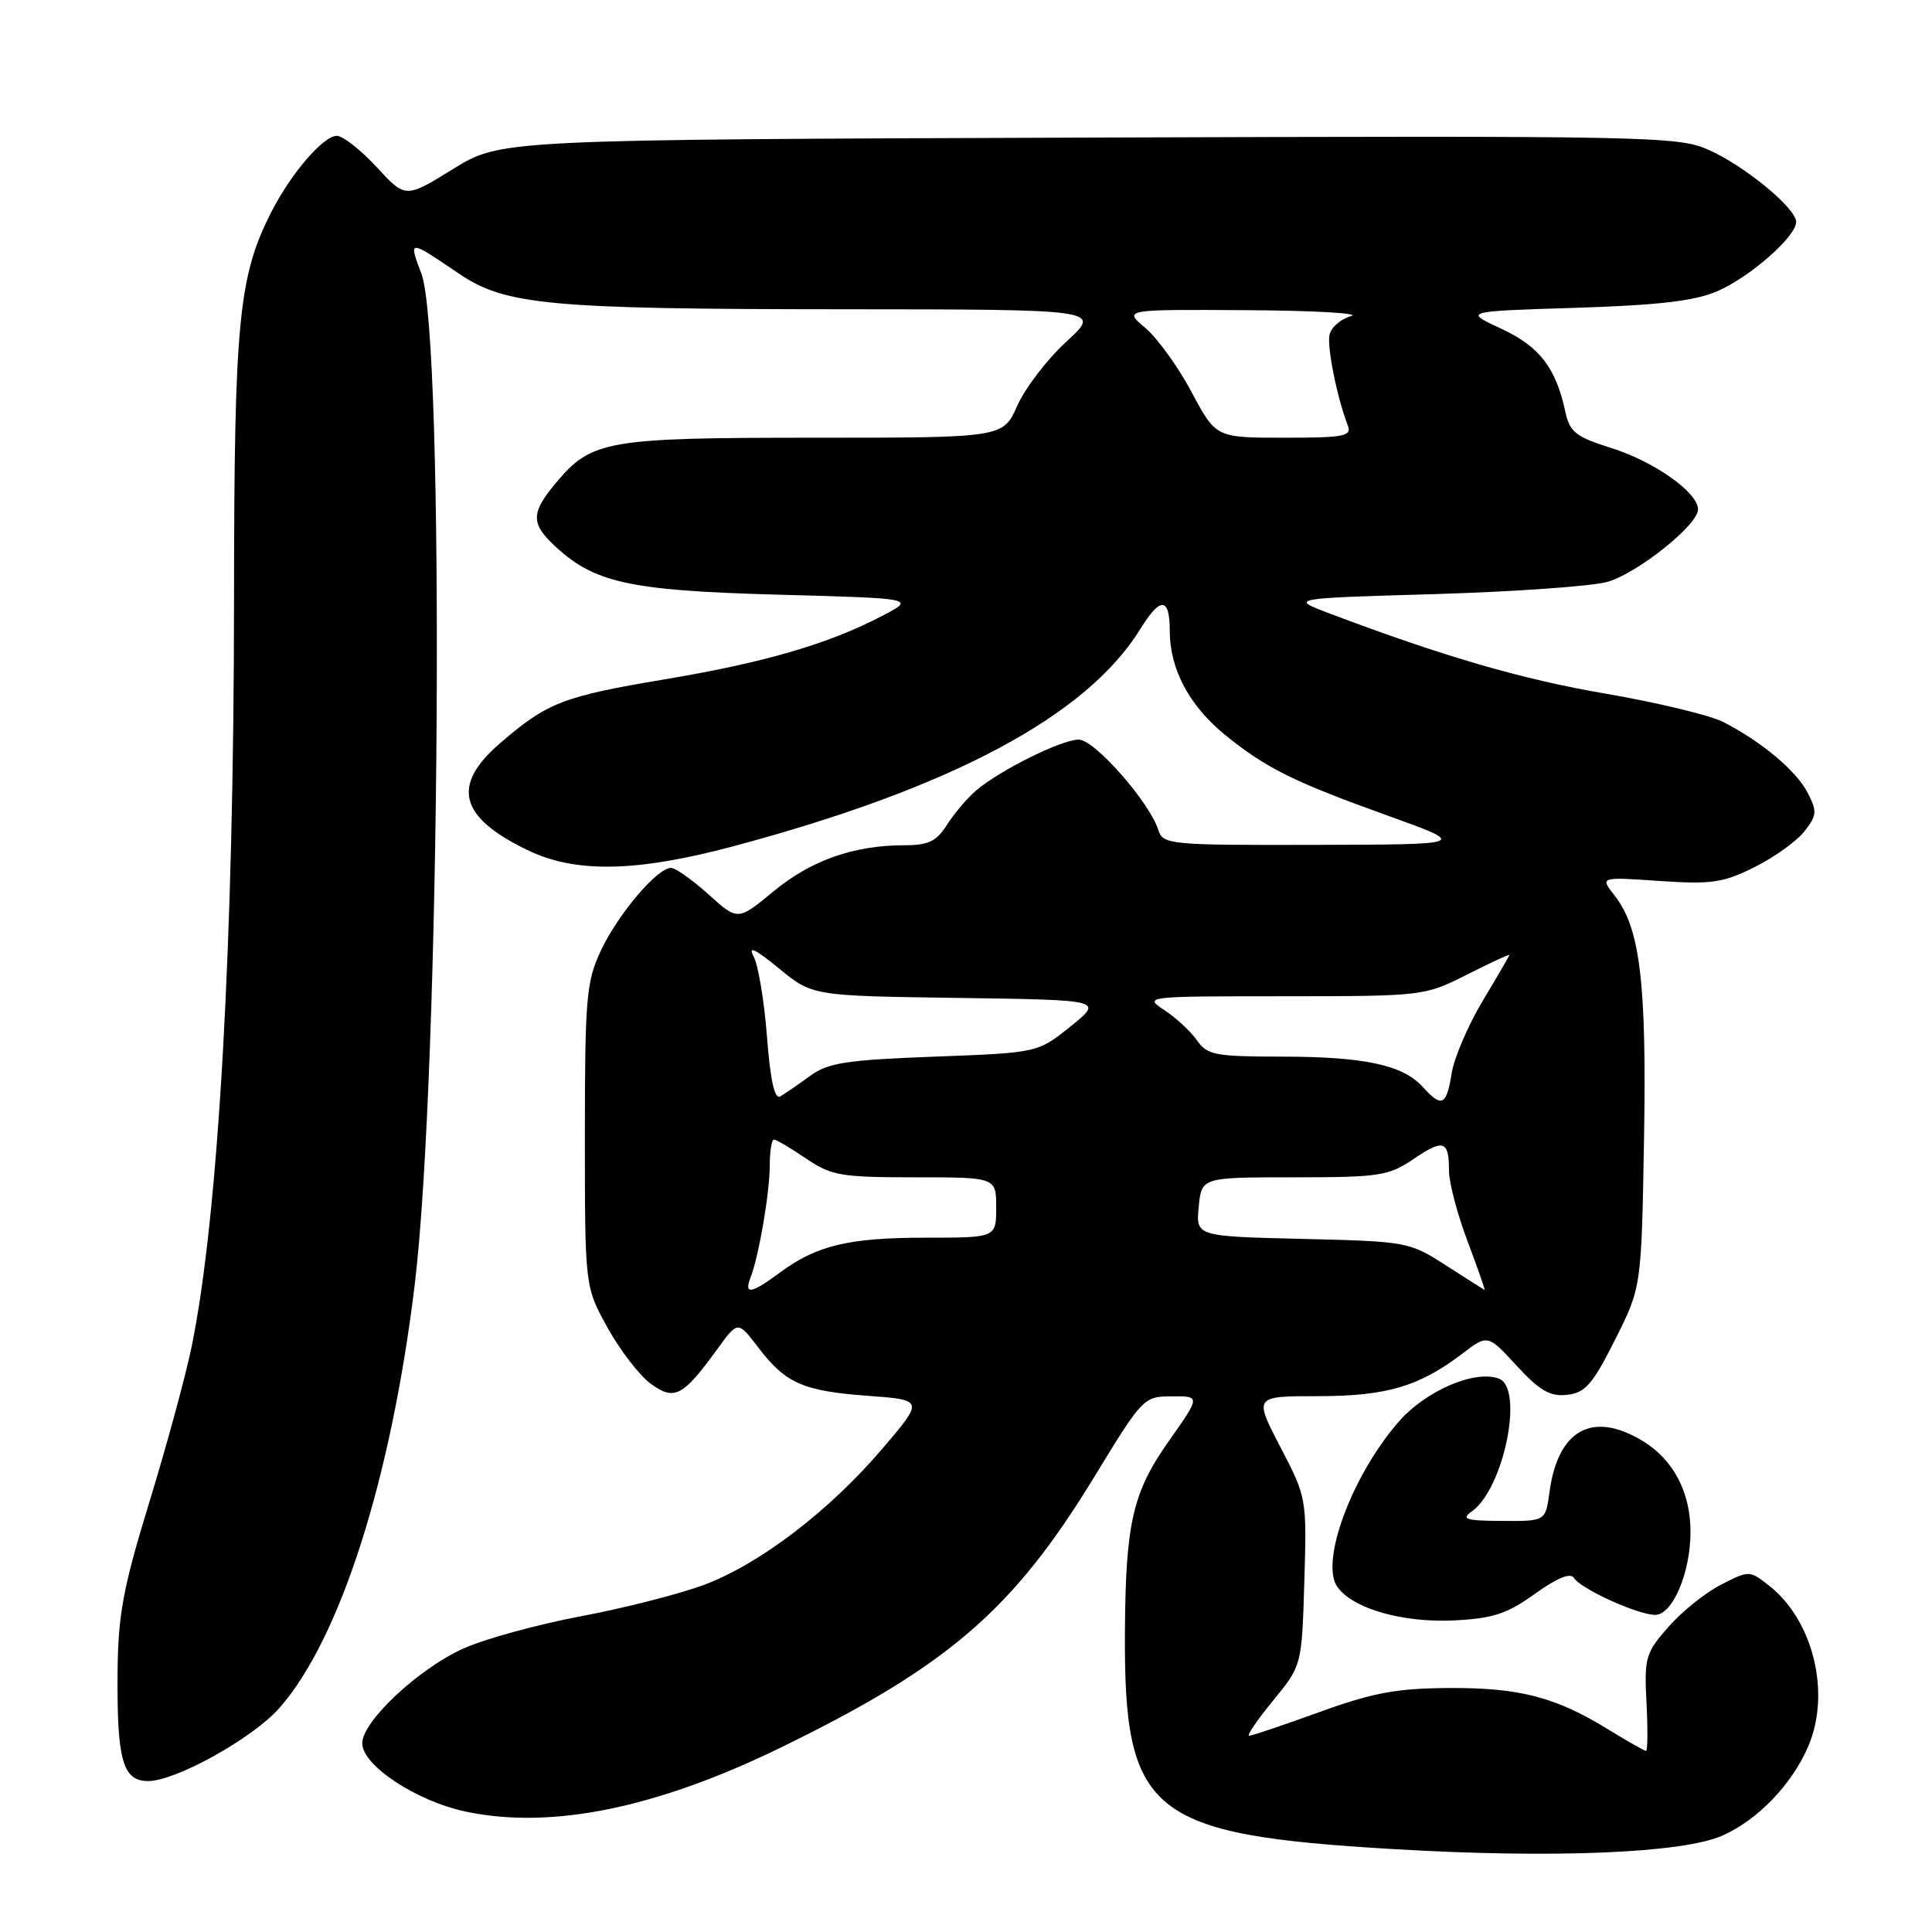 <?xml version="1.0" encoding="UTF-8" standalone="no"?>
<!DOCTYPE svg PUBLIC "-//W3C//DTD SVG 1.1//EN" "http://www.w3.org/Graphics/SVG/1.1/DTD/svg11.dtd" >
<svg xmlns="http://www.w3.org/2000/svg" xmlns:xlink="http://www.w3.org/1999/xlink" version="1.1" viewBox="0 0 256 256">
 <g >
 <path fill="currentColor"
d=" M 228.22 243.23 C 232.95 241.14 237.53 236.35 239.65 231.28 C 242.60 224.25 240.24 214.69 234.43 210.12 C 231.83 208.07 231.78 208.07 228.06 209.97 C 226.00 211.02 222.85 213.54 221.08 215.57 C 218.04 219.02 217.86 219.65 218.17 225.63 C 218.35 229.13 218.32 232.00 218.11 232.00 C 217.90 232.00 215.64 230.72 213.10 229.16 C 206.12 224.86 201.34 223.62 192.00 223.67 C 185.05 223.71 181.92 224.29 174.83 226.86 C 170.06 228.59 165.87 230.00 165.51 230.00 C 165.16 230.00 166.58 227.91 168.68 225.35 C 172.50 220.69 172.50 220.69 172.83 209.57 C 173.16 198.53 173.14 198.41 169.65 191.73 C 166.15 185.00 166.15 185.00 174.61 185.00 C 183.71 185.00 188.05 183.72 193.76 179.37 C 197.13 176.80 197.13 176.80 200.98 180.98 C 204.05 184.30 205.41 185.08 207.67 184.82 C 210.06 184.55 211.04 183.42 214.00 177.53 C 217.50 170.56 217.50 170.56 217.84 151.03 C 218.20 130.25 217.33 122.95 213.94 118.66 C 212.00 116.19 212.00 116.19 219.87 116.73 C 226.79 117.20 228.32 116.98 232.48 114.90 C 235.09 113.60 238.06 111.47 239.08 110.17 C 240.75 108.05 240.80 107.51 239.53 105.06 C 238.02 102.13 233.46 98.30 228.35 95.67 C 226.61 94.78 219.64 93.10 212.85 91.93 C 201.69 90.02 191.41 87.04 176.18 81.29 C 170.86 79.28 170.86 79.28 190.18 78.72 C 200.81 78.40 211.10 77.67 213.07 77.08 C 217.10 75.87 225.00 69.53 225.00 67.51 C 225.00 65.26 219.24 61.18 213.52 59.37 C 208.80 57.89 208.00 57.25 207.42 54.58 C 206.16 48.71 203.99 45.91 198.91 43.55 C 193.94 41.25 193.94 41.25 208.72 40.79 C 219.65 40.45 224.54 39.88 227.50 38.61 C 231.83 36.76 238.00 31.35 238.00 29.41 C 238.00 27.59 231.15 21.95 226.37 19.84 C 222.33 18.05 218.53 17.98 144.24 18.23 C 66.35 18.50 66.35 18.50 60.04 22.39 C 53.73 26.29 53.73 26.29 49.91 22.14 C 47.80 19.86 45.43 18.00 44.63 18.00 C 42.84 18.00 38.56 22.97 35.95 28.10 C 31.61 36.61 31.03 42.58 31.01 79.14 C 31.00 125.00 28.94 161.22 25.38 178.50 C 24.59 182.35 22.08 191.57 19.80 199.00 C 16.32 210.36 15.65 213.93 15.58 221.50 C 15.48 233.23 16.25 236.00 19.63 236.00 C 23.30 236.00 33.52 230.31 37.04 226.30 C 45.08 217.15 51.84 195.95 54.96 170.17 C 58.35 142.06 58.99 44.67 55.84 36.27 C 54.12 31.70 54.08 31.70 60.80 36.25 C 66.96 40.43 72.69 40.96 111.73 40.98 C 145.96 41.00 145.96 41.00 141.32 45.25 C 138.77 47.59 135.84 51.41 134.80 53.75 C 132.91 58.00 132.91 58.00 107.92 58.00 C 80.39 58.00 78.41 58.34 73.70 63.94 C 70.41 67.85 70.33 69.28 73.25 72.09 C 78.57 77.20 83.19 78.25 102.88 78.79 C 121.33 79.29 121.33 79.29 116.91 81.60 C 109.80 85.32 101.34 87.79 88.11 90.01 C 74.54 92.29 72.54 93.07 66.25 98.49 C 59.77 104.08 60.85 108.28 69.89 112.64 C 76.25 115.72 84.29 115.57 97.15 112.14 C 126.09 104.41 143.97 94.87 151.09 83.36 C 153.76 79.03 155.00 79.10 155.00 83.60 C 155.00 88.68 157.60 93.54 162.38 97.42 C 167.82 101.82 171.44 103.61 184.00 108.12 C 194.50 111.90 194.50 111.90 174.32 111.95 C 155.02 112.00 154.11 111.91 153.50 110.01 C 152.33 106.30 145.03 98.00 142.94 98.00 C 140.68 98.00 132.61 101.99 129.38 104.71 C 128.21 105.70 126.47 107.74 125.51 109.25 C 124.09 111.49 123.04 112.00 119.83 112.00 C 113.15 112.00 107.46 114.00 102.51 118.10 C 97.76 122.02 97.76 122.02 93.88 118.51 C 91.74 116.58 89.50 115.00 88.90 115.00 C 87.08 115.00 81.83 121.21 79.60 126.00 C 77.69 130.10 77.50 132.29 77.50 150.50 C 77.50 170.50 77.50 170.50 80.50 175.92 C 82.15 178.90 84.72 182.24 86.20 183.33 C 89.35 185.65 90.47 185.07 95.05 178.76 C 97.77 175.01 97.77 175.01 100.43 178.49 C 104.09 183.30 106.36 184.31 114.96 184.95 C 122.42 185.50 122.42 185.50 116.96 191.91 C 109.96 200.14 100.71 207.22 93.32 209.99 C 90.12 211.19 82.78 213.07 77.00 214.16 C 71.22 215.24 64.18 217.18 61.35 218.46 C 55.39 221.17 48.00 228.10 48.00 230.99 C 48.00 233.95 55.23 238.70 61.82 240.07 C 73.13 242.42 87.01 239.58 103.50 231.54 C 125.68 220.72 134.25 213.32 145.00 195.69 C 151.41 185.18 151.55 185.03 155.28 185.02 C 159.07 185.00 159.07 185.00 154.89 190.93 C 150.08 197.74 149.15 201.80 149.06 216.20 C 148.91 240.39 152.28 243.11 184.71 245.02 C 205.82 246.27 222.95 245.56 228.22 243.23 Z  M 203.38 211.19 C 206.35 209.06 208.10 208.35 208.56 209.09 C 209.45 210.53 216.96 213.95 219.30 213.98 C 221.61 214.01 224.00 208.41 224.00 202.98 C 224.00 197.74 221.74 193.42 217.70 190.96 C 211.03 186.89 206.42 189.42 205.31 197.75 C 204.79 201.57 204.79 201.57 199.04 201.53 C 194.23 201.51 193.56 201.30 195.01 200.28 C 199.25 197.31 201.98 183.97 198.62 182.68 C 195.45 181.47 188.92 184.27 185.34 188.38 C 179.11 195.53 174.85 207.05 177.23 210.31 C 179.33 213.18 185.90 215.05 192.70 214.71 C 197.81 214.46 199.69 213.85 203.38 211.19 Z  M 99.46 169.25 C 100.57 166.39 102.00 157.98 102.00 154.36 C 102.00 152.51 102.25 151.00 102.55 151.00 C 102.86 151.00 104.76 152.12 106.79 153.50 C 110.15 155.78 111.39 156.00 121.23 156.00 C 132.00 156.00 132.00 156.00 132.00 160.00 C 132.00 164.00 132.00 164.00 122.65 164.00 C 112.45 164.00 108.19 165.02 103.32 168.64 C 99.52 171.45 98.55 171.61 99.46 169.25 Z  M 191.58 167.66 C 186.74 164.55 186.43 164.49 172.56 164.16 C 158.46 163.82 158.46 163.82 158.84 159.91 C 159.21 156.00 159.21 156.00 171.47 156.00 C 182.77 156.00 184.00 155.81 187.28 153.59 C 191.28 150.87 192.00 151.11 192.00 155.14 C 192.00 156.69 193.10 160.89 194.46 164.48 C 195.81 168.06 196.82 170.96 196.71 170.91 C 196.59 170.87 194.29 169.40 191.58 167.66 Z  M 101.63 137.38 C 101.27 132.67 100.47 127.88 99.86 126.74 C 99.08 125.27 100.06 125.74 103.20 128.31 C 107.65 131.96 107.65 131.96 126.93 132.23 C 146.21 132.50 146.21 132.50 141.86 136.00 C 137.51 139.50 137.51 139.50 123.82 140.01 C 112.10 140.45 109.72 140.82 107.31 142.58 C 105.77 143.71 104.00 144.92 103.40 145.28 C 102.64 145.73 102.08 143.21 101.63 137.38 Z  M 188.51 144.01 C 185.88 141.11 180.77 140.01 169.81 140.01 C 161.03 140.00 159.97 139.80 158.61 137.86 C 157.79 136.68 155.85 134.88 154.31 133.86 C 151.52 132.03 151.66 132.01 170.11 132.01 C 188.57 132.00 188.76 131.98 194.36 129.15 C 197.46 127.59 200.00 126.41 200.00 126.53 C 200.00 126.66 198.41 129.39 196.47 132.61 C 194.54 135.83 192.68 140.16 192.35 142.23 C 191.66 146.53 191.04 146.81 188.51 144.01 Z  M 157.89 51.95 C 156.12 48.62 153.36 44.80 151.76 43.45 C 148.85 41.00 148.85 41.00 165.17 41.10 C 174.15 41.15 180.38 41.51 179.01 41.89 C 177.63 42.28 176.35 43.40 176.16 44.40 C 175.84 46.09 177.17 52.68 178.59 56.37 C 179.14 57.80 178.12 58.00 170.17 58.00 C 161.12 58.00 161.12 58.00 157.89 51.95 Z "/>
</g>
</svg>